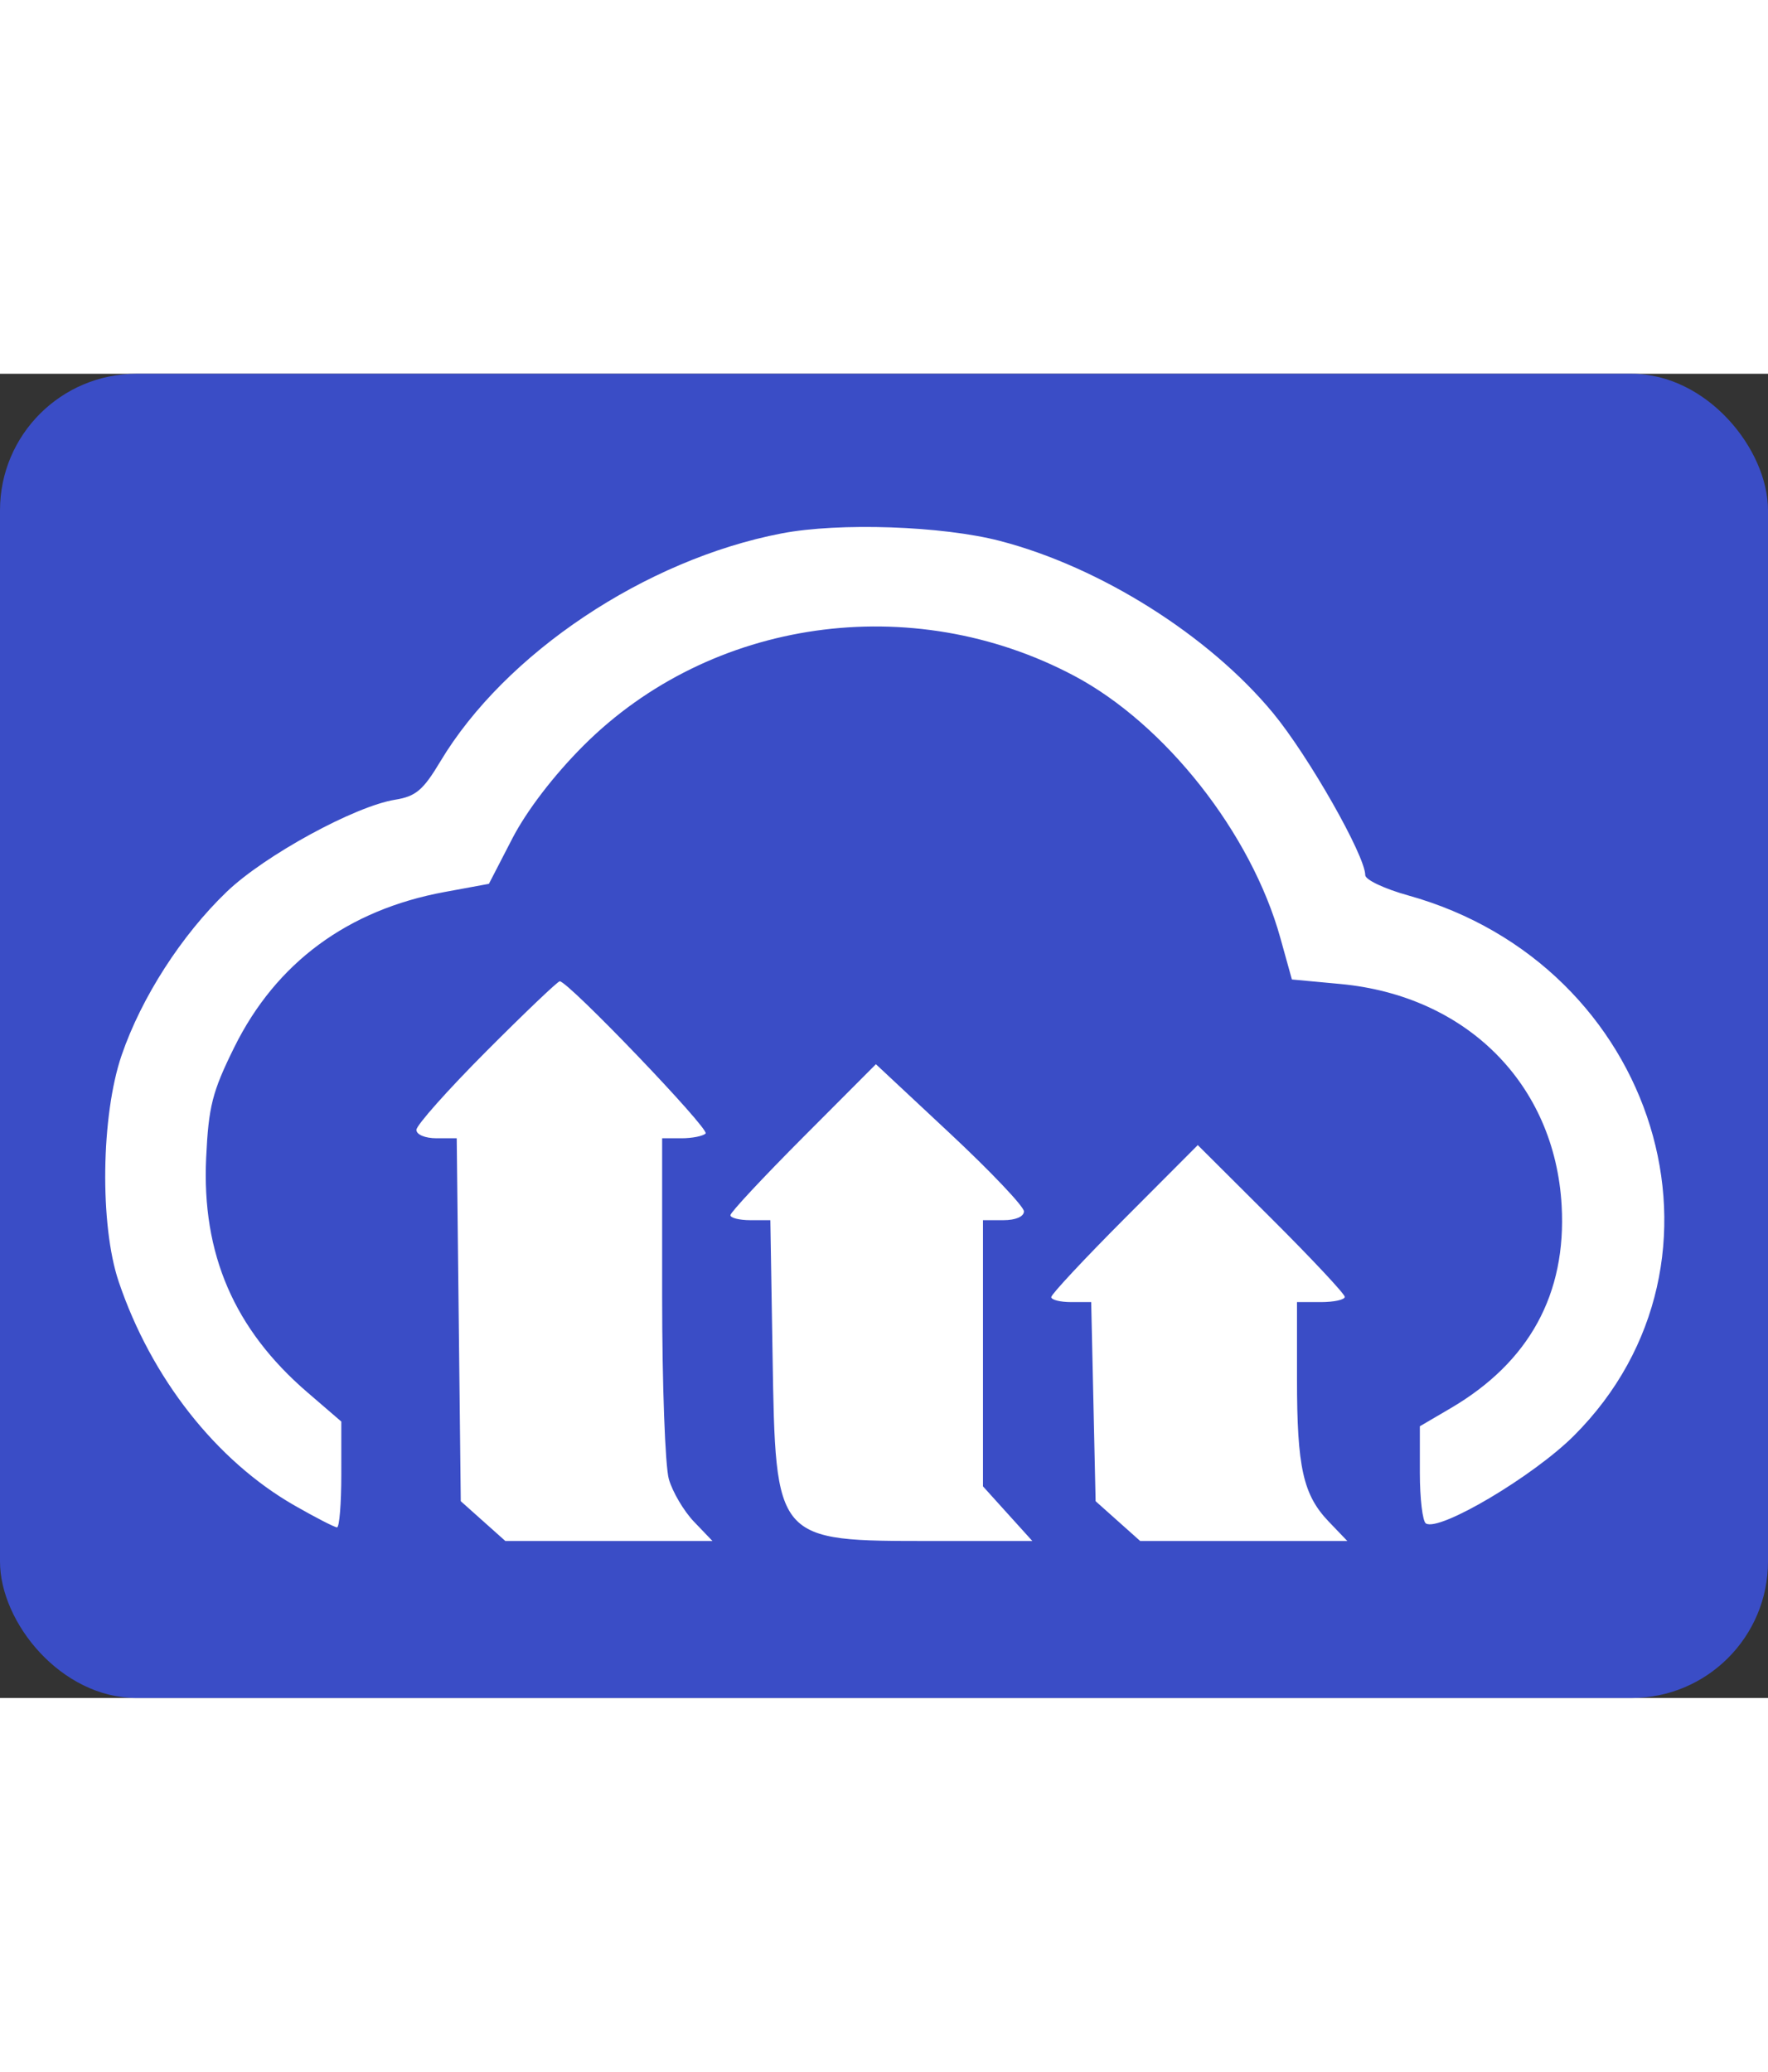 <svg xmlns="http://www.w3.org/2000/svg" width="256" height="300" viewBox="0 0 259 194" version="1.1">
  <rect x="0" y="0" width="259" height="194" fill="#333333" stroke="none"/>
  <rect width="259" height="194" fill="#3a4dc6" rx="20" ry="20"/>
  <path d="M 114.500 23.387 C 94.561 27.214, 73.976 40.974, 64.500 56.808 C 61.990 61.002, 60.909 61.916, 57.885 62.401 C 51.978 63.348, 38.760 70.570, 33.230 75.873 C 26.605 82.225, 20.729 91.355, 17.826 99.810 C 14.798 108.625, 14.586 124.706, 17.387 133 C 22.156 147.122, 31.669 159.231, 43.157 165.804 C 46.230 167.562, 49.026 169, 49.372 169 C 49.717 169, 50 165.512, 50 161.250 L 49.999 153.500 45.024 149.215 C 34.300 139.980, 29.539 128.938, 30.201 114.839 C 30.554 107.319, 31.096 105.191, 34.320 98.668 C 40.436 86.292, 50.942 78.534, 65.123 75.921 L 71.621 74.724 75.035 68.112 C 77.149 64.017, 81.123 58.827, 85.474 54.477 C 104.116 35.842, 133.542 31.643, 157.314 44.225 C 170.692 51.306, 183.299 67.316, 187.557 82.631 L 189.255 88.736 196.347 89.396 C 214.846 91.115, 227.777 104.063, 228.770 121.861 C 229.492 134.817, 224.024 144.799, 212.508 151.548 L 208 154.190 208 161.036 C 208 164.801, 208.399 168.129, 208.887 168.430 C 210.881 169.663, 224.632 161.508, 230.572 155.570 C 256.165 129.984, 242.827 86.579, 206.246 76.409 C 202.811 75.454, 200 74.123, 200 73.452 C 200 70.608, 191.681 55.980, 186.495 49.704 C 177.108 38.343, 161.197 28.314, 146.500 24.491 C 138.028 22.288, 122.938 21.767, 114.500 23.387 M 71.232 99.267 C 65.604 104.914, 61 110.089, 61 110.767 C 61 111.466, 62.279 112, 63.953 112 L 66.907 112 67.203 138.584 L 67.500 165.167 70.766 168.084 L 74.032 171 89.203 171 L 104.374 171 101.667 168.175 C 100.179 166.621, 98.519 163.811, 97.980 161.931 C 97.441 160.051, 97 148.048, 97 135.257 L 97 112 99.833 112 C 101.392 112, 102.982 111.685, 103.367 111.300 C 104.004 110.663, 83.246 89, 81.999 89 C 81.705 89, 76.860 93.620, 71.232 99.267 M 117.658 111.842 C 111.796 117.722, 107 122.863, 107 123.266 C 107 123.670, 108.316 124, 109.925 124 L 112.850 124 113.175 143.750 C 113.626 171.180, 113.472 171, 136.663 171 L 151.233 171 147.616 166.997 L 144 162.994 144 143.497 L 144 124 147 124 C 148.787 124, 150 123.477, 150 122.707 C 150 121.996, 145.121 116.855, 139.158 111.282 L 128.315 101.151 117.658 111.842 M 164.733 123.766 C 158.830 129.688, 154 134.863, 154 135.266 C 154 135.670, 155.317 136, 156.926 136 L 159.852 136 160.176 150.585 L 160.500 165.169 163.766 168.085 L 167.032 171 182.203 171 L 197.374 171 194.667 168.175 C 190.895 164.238, 190 160.225, 190 147.257 L 190 136 193.500 136 C 195.425 136, 197 135.655, 197 135.233 C 197 134.811, 192.155 129.636, 186.233 123.733 L 175.467 112.999 164.733 123.766"
    stroke="none" fill="#ffffff" fill-rule="evenodd"/>
</svg>
